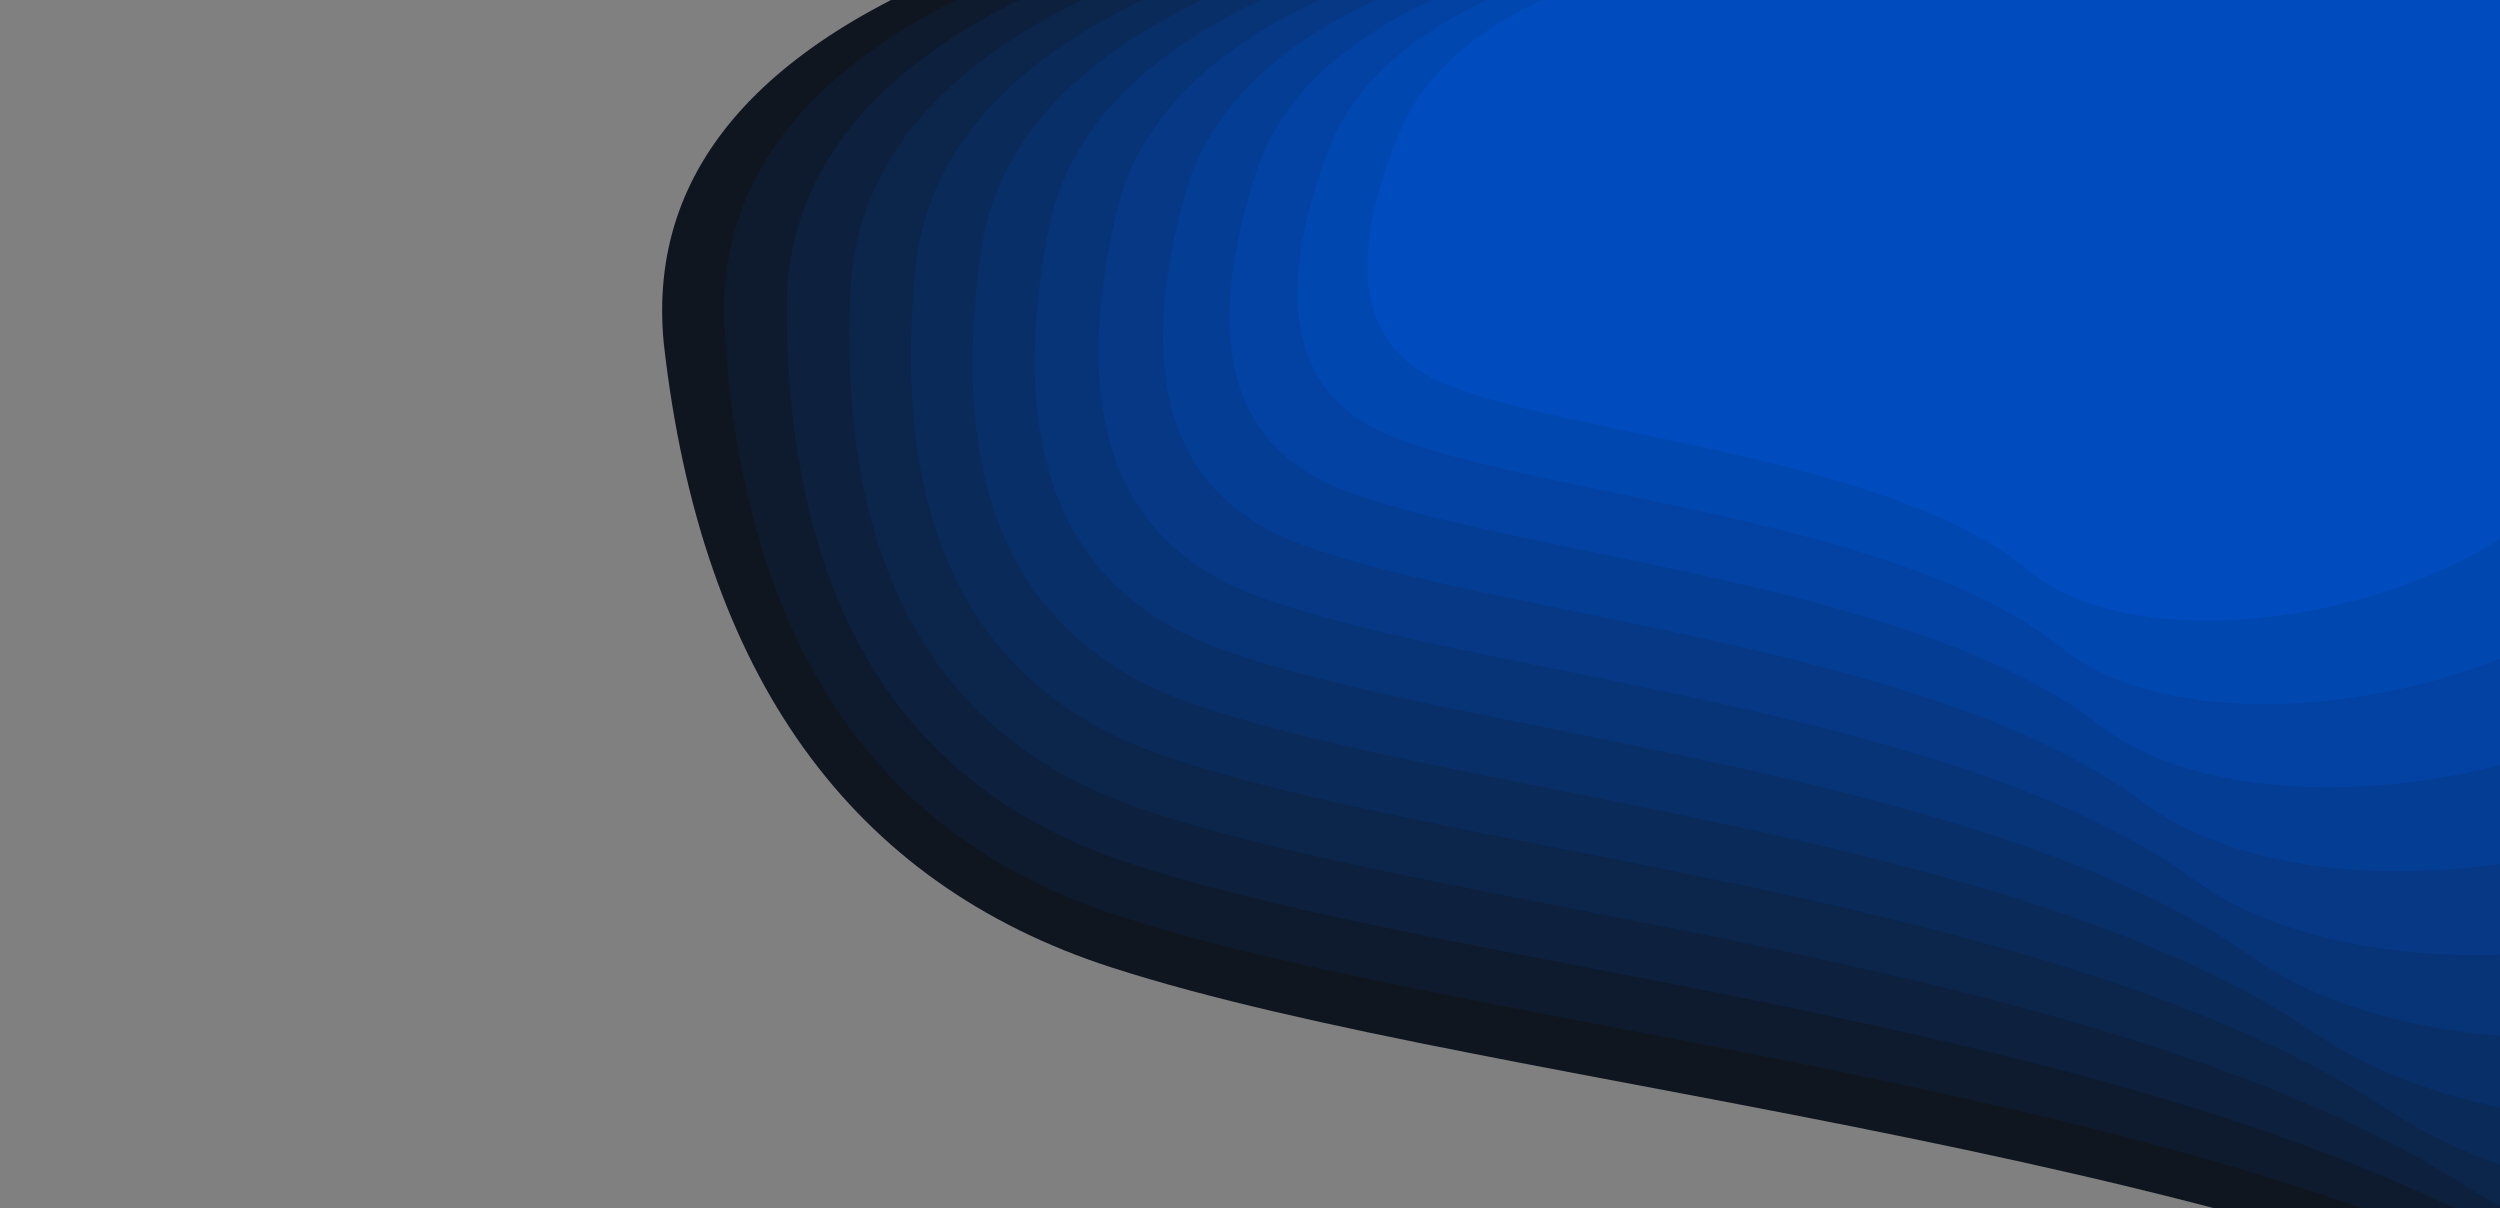 <?xml version="1.0" encoding="utf-8"?>
<!-- Generator: Adobe Illustrator 24.0.1, SVG Export Plug-In . SVG Version: 6.00 Build 0)  -->
<svg version="1.1" id="Layer_1" xmlns="http://www.w3.org/2000/svg" xmlns:xlink="http://www.w3.org/1999/xlink" x="0px" y="0px"
	 viewBox="0 0 1200 580" style="enable-background:new 0 0 1200 580;" xml:space="preserve">
<rect x="0" y="0" width="1200" height="580" fill="#808080" stroke="none"/>
<style type="text/css">
	.st0{fill:#FFFA72;}
	.st1{fill:#10161F;}
	.st2{fill:#0E1B2E;}
	.st3{fill:#0D203D;}
	.st4{fill:#0B254B;}
	.st5{fill:#0A2A5A;}
	.st6{fill:#092F68;}
	.st7{fill:#073377;}
	.st8{fill:#063885;}
	.st9{fill:#043D94;}
	.st10{fill:#0342A2;}
	.st11{fill:#0147B0;}
	.st12{fill:#004CBF;}
</style>
<path class="st0" d="M707.7,52.4c-26.4,56.9-21.4,92.6,15,107c54.7,21.7,184.7,30.3,239,77.3c54.3,47,220,10.7,248.4-70
	s79.4-205-189.7-205C841.2-38.3,736.9-8,707.7,52.4L707.7,52.4z"/>
<path class="st1" d="M318.6,164.7c17.9,159.3,89.6,259.2,215,299.7c188.1,60.7,566.2,85,794.3,216.6s633.4,29.9,582.3-196
	S1800.9-89.2,1047.6-89.2C545.3-89.2,302.3-4.6,318.6,164.7L318.6,164.7z"/>
<path class="st2" d="M347.7,155.4c8.4,150.7,70.9,245.3,187.4,283.6c174.9,57.4,531.3,80.4,740.2,205s597.9,28.3,561.6-185.6
	s-72.6-543.3-785.6-543.3C576-84.9,341.5-4.9,347.7,155.4L347.7,155.4z"/>
<path class="st3" d="M377.6,146c0.1,142.3,54.3,231.4,162.3,267.6c162,54.1,497.2,75.9,687.7,193.4
	c190.7,117.6,562.6,26.7,539.3-175c-23.3-201.7-40.4-512.7-713.2-512.7C605.3-80.8,380-5.2,377.6,146L377.6,146z"/>
<path class="st4" d="M408.3,136.7c-6.7,133.7,39.7,217.6,139.4,251.6c149.6,50.9,463.6,71.3,637,181.7
	c173.4,110.4,527.4,25,515.6-164.6c-12-189.6-13.1-481.9-645.4-481.9C633.5-76.5,417.9-5.5,408.3,136.7L408.3,136.7z"/>
<path class="st5" d="M439.5,127.2c-12.6,125.1,27,203.7,118.7,235.4c137.7,47.7,430.6,66.7,587.9,170.1
	c157.1,103.4,492.7,23.4,490.4-154c-2.3-177.4,10.4-451-581.6-451C660.3-72.2,455.2-5.8,439.5,127.2L439.5,127.2z"/>
<path class="st6" d="M471.3,118c-17.4,116.7,15.9,189.7,100,219.4c126.1,44.4,398.3,62.1,540,158.6c141.9,96.4,458,21.9,464-143.6
	c6-165.4,30.1-420.3-521.4-420.3C686-68,491.9-6,471.3,118L471.3,118z"/>
<path class="st7" d="M503.6,108.5c-21.3,108.1,6.4,175.9,83,203.3c114.9,41.1,366.4,57.7,493.6,147s423.6,20.3,436.3-133
	c12.7-153.3,46.4-389.6-464.7-389.6C710.9-63.8,528.2-6.3,503.6,108.5L503.6,108.5z"/>
<path class="st8" d="M536.6,99.2c-24.1,99.6-1.6,162,67.7,187.3c104.1,37.9,335,53.1,448.3,135.4s389.3,18.7,407.6-122.6
	s59.3-358.9-411.6-358.9C734.7-59.5,564-6.6,536.6,99.2L536.6,99.2z"/>
<path class="st9" d="M569.9,89.8c-26.3,91-8.1,148.1,54.1,171.3c93.6,34.7,304,48.6,404.3,123.7c100.1,75.3,355.2,17,377.7-112
	c22.6-129,69.1-328.2-361.3-328.2C757.7-55.3,599.5-6.9,569.9,89.8L569.9,89.8z"/>
<path class="st10" d="M603.7,80.5c-27.4,82.6-13.4,134.3,42.1,155.1c83.4,31.4,273.6,44,361.4,112.1
	c87.7,68.1,321.2,15.4,346.9-101.6c25.6-117,75.9-297.3-314.3-297.3C779.7-51,634.3-7.2,603.7,80.5L603.7,80.5z"/>
<path class="st11" d="M638,71.1c-27.9,74-17.3,120.3,31.7,139.1c73.6,28.1,243.6,39.4,319.6,100.6s287.3,13.9,315-91
	s79.7-266.6-270.2-266.6C801-46.8,668.9-7.5,638,71.1L638,71.1z"/>
<path class="st12" d="M672.6,61.8c-27.6,65.4-20,106.4,22.6,123.1c64,24.9,213.9,34.9,278.7,89c64.9,54,253.6,12.3,282.2-80.6
	c28.6-92.9,81.1-236-228.3-236C821.5-42.6,703-7.8,672.6,61.8L672.6,61.8z"/>
</svg>
